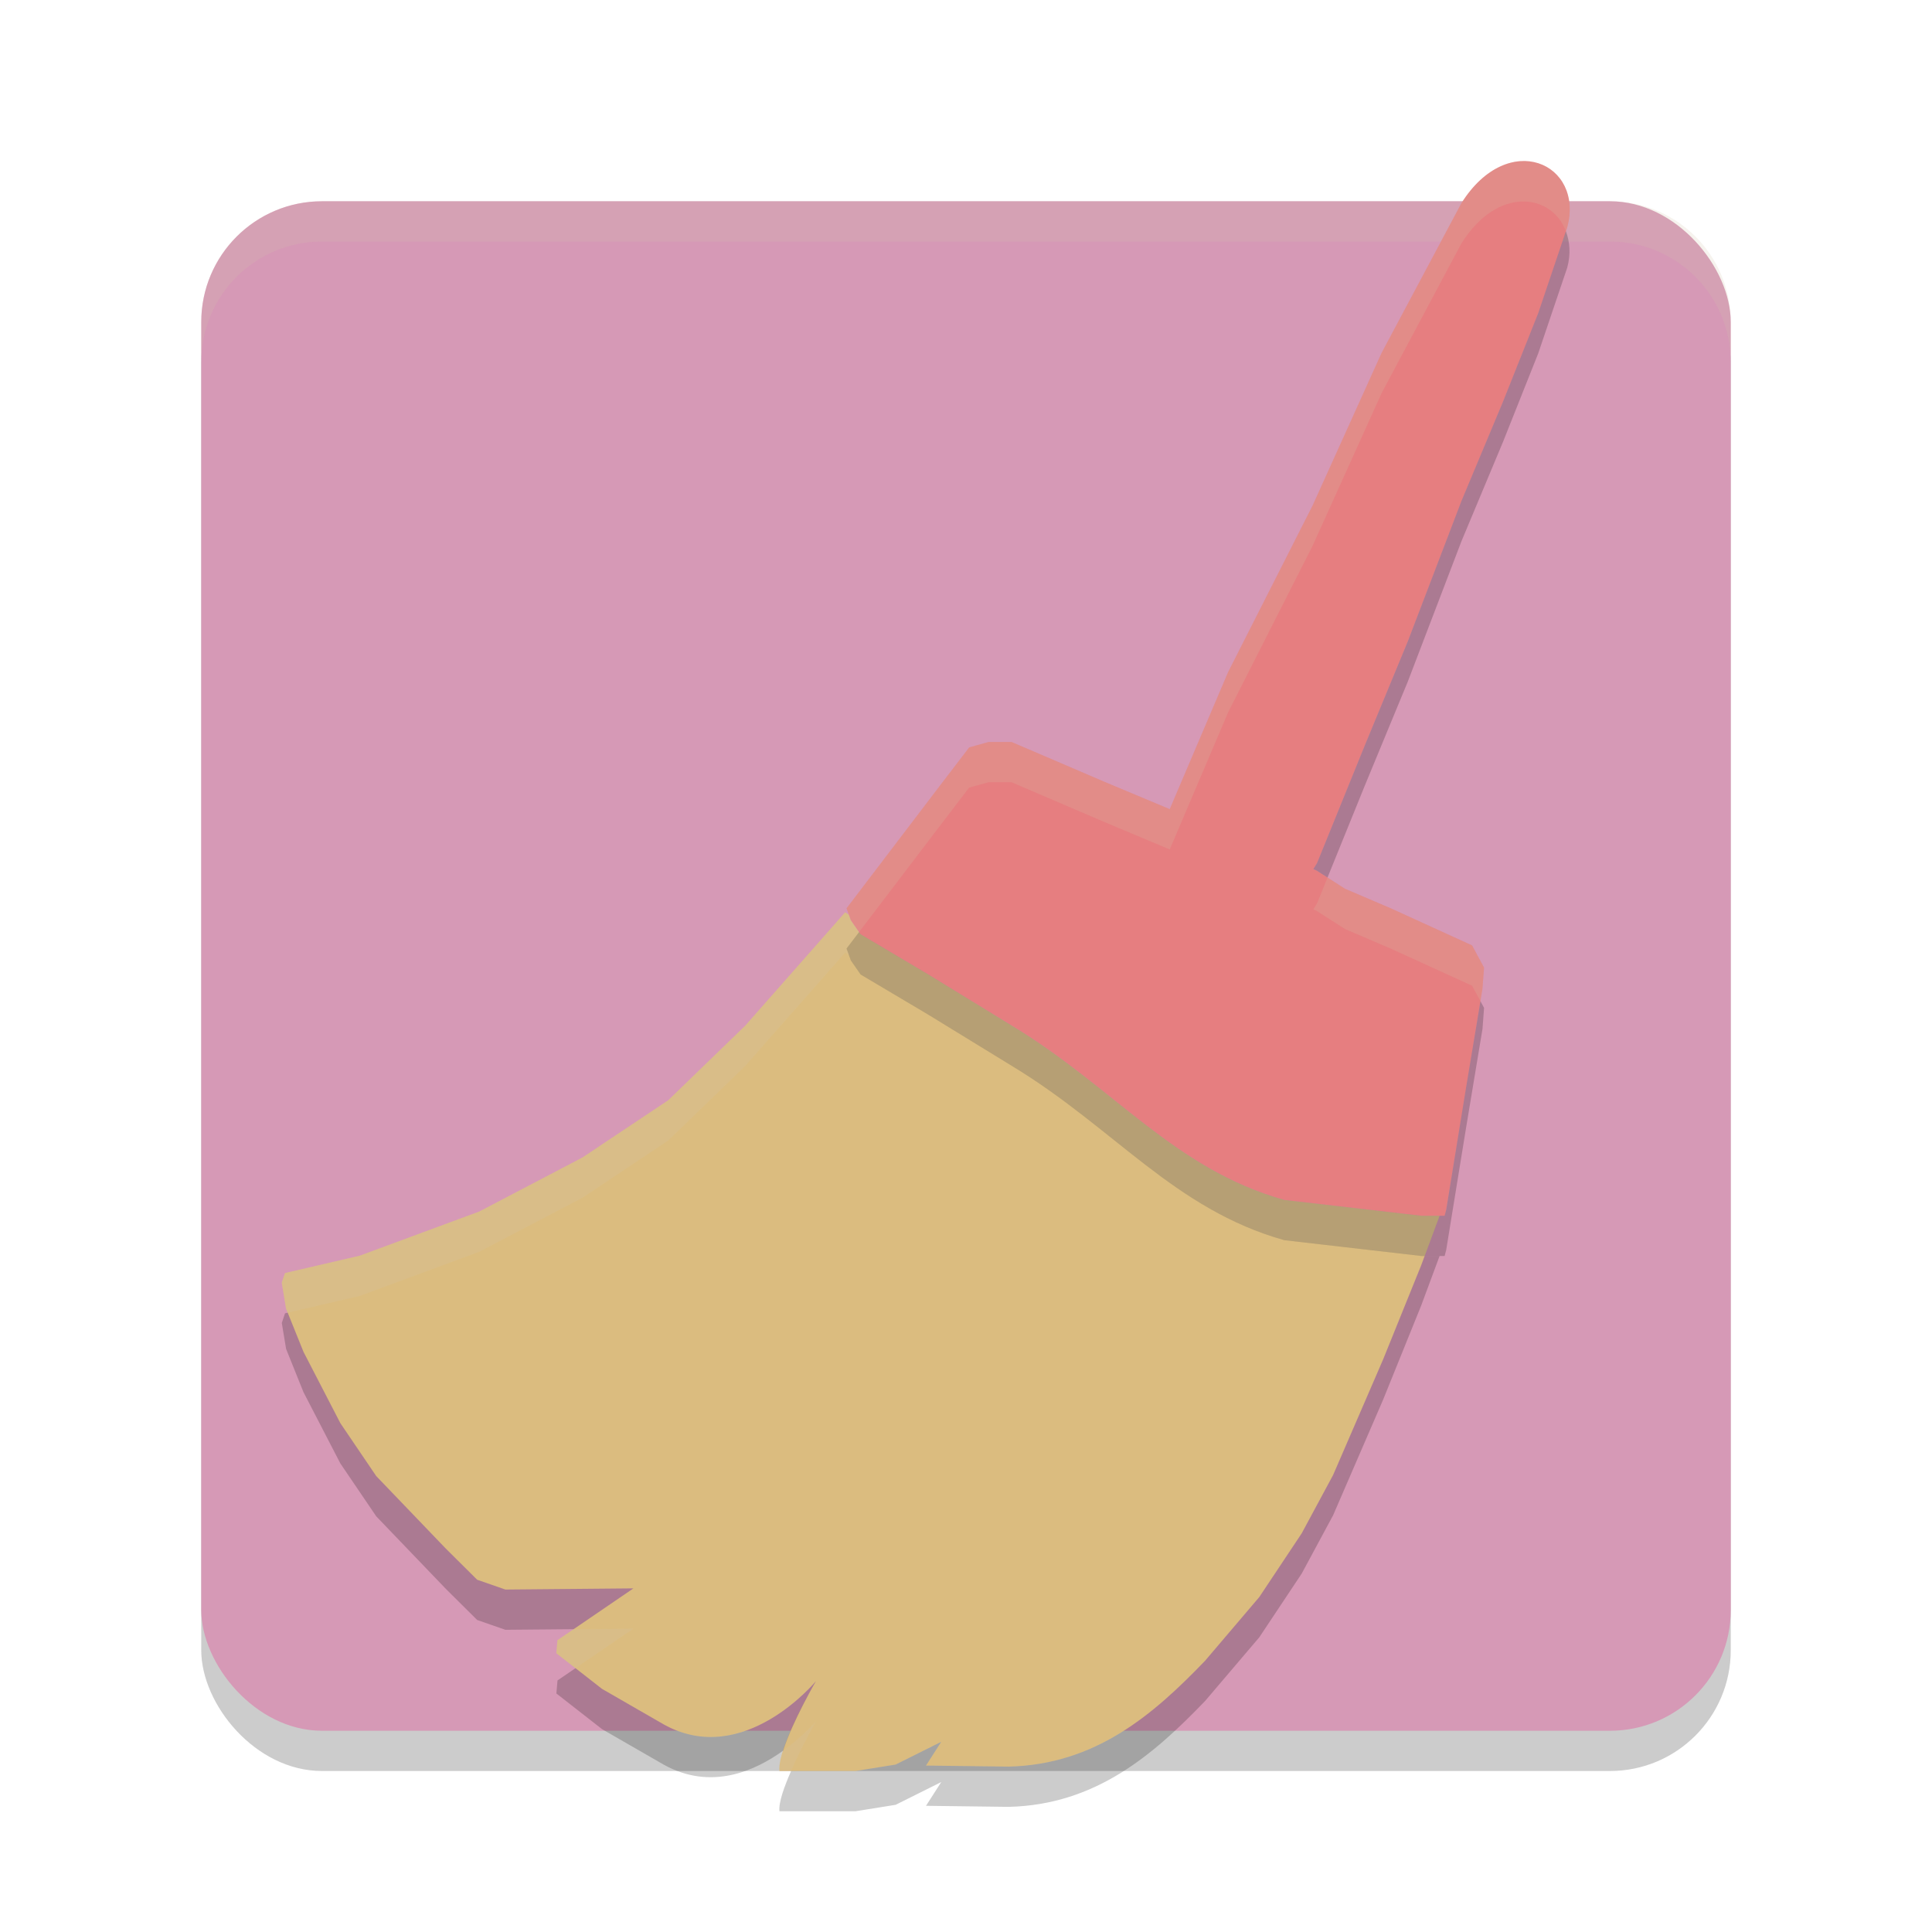 <svg width="48" height="48" version="1.1" xmlns="http://www.w3.org/2000/svg">
 <rect x="5" y="6" width="38" height="38" rx="3" ry="3" style="opacity:.2"/>
 <rect x="5" y="5" width="38" height="38" rx="3" ry="3" style="fill:#d699b6"/>
 <path d="m8 5c-1.662 0-3 1.338-3 3v1c0-1.662 1.338-3 3-3h32c1.662 0 3 1.338 3 3v-1c0-1.662-1.338-3-3-3h-32z" style="fill:#d3c6aa;opacity:.2"/>
 <g transform="translate(-1)">
  <path d="m21.998 22.666-2.482 2.816-1.914 1.854-2.131 1.422-2.563 1.342-2.969 1.097-1.859 0.432-0.08 0.24 0.107 0.645 0.432 1.074 0.916 1.771 0.891 1.313 1.726 1.799 0.782 0.777 0.701 0.244 3.181-0.029-1.886 1.287-0.028 0.324 1.133 0.885 1.537 0.885c1.987 1.102 3.778-1.076 3.778-1.076s-0.964 1.651-0.905 2.232h1.889l0.998-0.16 1.133-0.565-0.379 0.59 2.053 0.026c2.166-0.051 3.598-1.296 4.88-2.629l1.348-1.584 1.053-1.582 0.781-1.45 1.242-2.871 0.944-2.334 0.459-1.236h-0.448l-3.41-0.393c-2.738-0.771-4.214-2.782-6.752-4.32l-2.103-1.289-1.672-0.992-0.242-0.35-0.049-0.136z" style="fill:#dbbc7f"/>
  <path d="m37.309 5.047-1.983 3.72-1.715 3.794-2.099 4.138-1.45 3.404-1.611-0.674-2.32-0.995h-0.568l-0.484 0.135-0.781 1.021-2.266 2.977 0.107 0.295 0.242 0.35 1.672 0.992 2.104 1.288c2.538 1.538 4.013 3.549 6.751 4.32l3.41 0.394h0.574l0.037-0.149 0.496-3.037 0.406-2.455 0.04-0.525-0.297-0.551-1.998-0.912-1.159-0.496-0.709-0.453-0.081-0.034 0.095-0.152 1.185-2.922 1.067-2.581 1.335-3.49 1.032-2.469 0.876-2.2 0.72-2.131c0.431-1.592-1.463-2.453-2.628-0.602z" style="fill:#e67e80"/>
  <path d="m38.766 4.004c-0.481 0.036-1.021 0.349-1.457 1.043l-1.983 3.719-1.715 3.795-2.099 4.138-1.45 3.405-1.611-0.674-2.32-0.996h-0.569l-0.484 0.134-0.781 1.022-2.266 2.976 0.108 0.295 0.205 0.295 1.953-2.566 0.781-1.022 0.484-0.134h0.569l2.32 0.994 1.611 0.676 1.45-3.405 2.099-4.138 1.715-3.795 1.983-3.719c0.911-1.449 2.254-1.226 2.595-0.303l0.034-0.096c0.269-0.995-0.371-1.704-1.172-1.645zm-4.784 17.799-0.259 0.638-0.094 0.153 0.08 0.035 0.709 0.453 1.158 0.496 1.998 0.912 0.207 0.383 0.051-0.309 0.039-0.523-0.297-0.551-1.998-0.912-1.158-0.496z" style="fill:#d3c6aa;opacity:.2"/>
  <path d="m39.904 5.744-0.687 2.035-0.875 2.199-1.033 2.47-1.334 3.49-1.067 2.581-1.185 2.921-0.094 0.153 0.08 0.035 0.273 0.174 0.926-2.283 1.067-2.581 1.334-3.49 1.033-2.47 0.875-2.199 0.721-2.131c0.093-0.346 0.061-0.647-0.034-0.904zm-17.56 17.412-0.313 0.41 0.108 0.295 0.242 0.35 1.672 0.992 2.103 1.289c2.538 1.538 4.014 3.549 6.752 4.32l3.41 0.393h0.573l0.039-0.148 0.494-3.037 0.408-2.456 0.039-0.523-0.09-0.168-0.357 2.147-0.494 3.037-0.039 0.148h-0.573l-3.41-0.393c-2.738-0.771-4.214-2.782-6.752-4.32l-2.103-1.289-1.672-0.992z" style="opacity:.2"/>
  <path d="m21.998 22.666-2.482 2.816-1.914 1.854-2.131 1.422-2.563 1.342-2.969 1.097-1.859 0.432-0.08 0.24 0.107 0.645 0.039 0.099 1.793-0.416 2.969-1.097 2.563-1.342 2.131-1.422 1.914-1.854 2.482-2.816 0.092 0.059 0.049 0.136 0.242 0.35 1.672 0.992 2.103 1.289c2.538 1.538 4.014 3.549 6.752 4.32l3.41 0.393h0.077l0.371-1h-0.448l-3.41-0.393c-2.738-0.771-4.214-2.782-6.752-4.32l-2.103-1.289-1.672-0.992-0.242-0.35-0.049-0.136zm-5.262 17.797-1.486 0.014-0.4 0.273-0.028 0.324 0.475 0.371zm4.534 2.305s-0.316 0.368-0.813 0.726c-0.063 0.199-0.105 0.38-0.092 0.506h0.289c0.267-0.614 0.616-1.232 0.616-1.232z" style="fill:#d3c6aa;opacity:.2"/>
  <path d="m36.395 31.205-0.088 0.236-0.944 2.334-1.242 2.871-0.781 1.45-1.053 1.582-1.348 1.584c-1.282 1.333-2.714 2.578-4.88 2.629l-2.053-0.026 0.379-0.59-1.133 0.565-0.998 0.16h-1.6c-0.168 0.388-0.312 0.775-0.289 1h1.889l0.998-0.16 1.133-0.565-0.379 0.59 2.053 0.026c2.166-0.051 3.598-1.296 4.88-2.629l1.348-1.584 1.053-1.582 0.781-1.45 1.242-2.871 0.944-2.334 0.459-1.236zm-28.248 1.408-0.066 0.016-0.08 0.24 0.107 0.645 0.432 1.074 0.916 1.771 0.891 1.313 1.726 1.799 0.782 0.777 0.701 0.244 1.695-0.015 1.486-1.014-3.181 0.029-0.701-0.244-0.782-0.777-1.726-1.799-0.89-1.313-0.916-1.771-0.393-0.975zm7.151 8.832-0.447 0.305-0.028 0.324 1.133 0.885 1.537 0.885c1.168 0.647 2.257 0.16 2.965-0.35 0.228-0.718 0.813-1.726 0.813-1.726s-1.791 2.178-3.778 1.076l-1.537-0.885z" style="opacity:.2"/>
 </g>
</svg>
